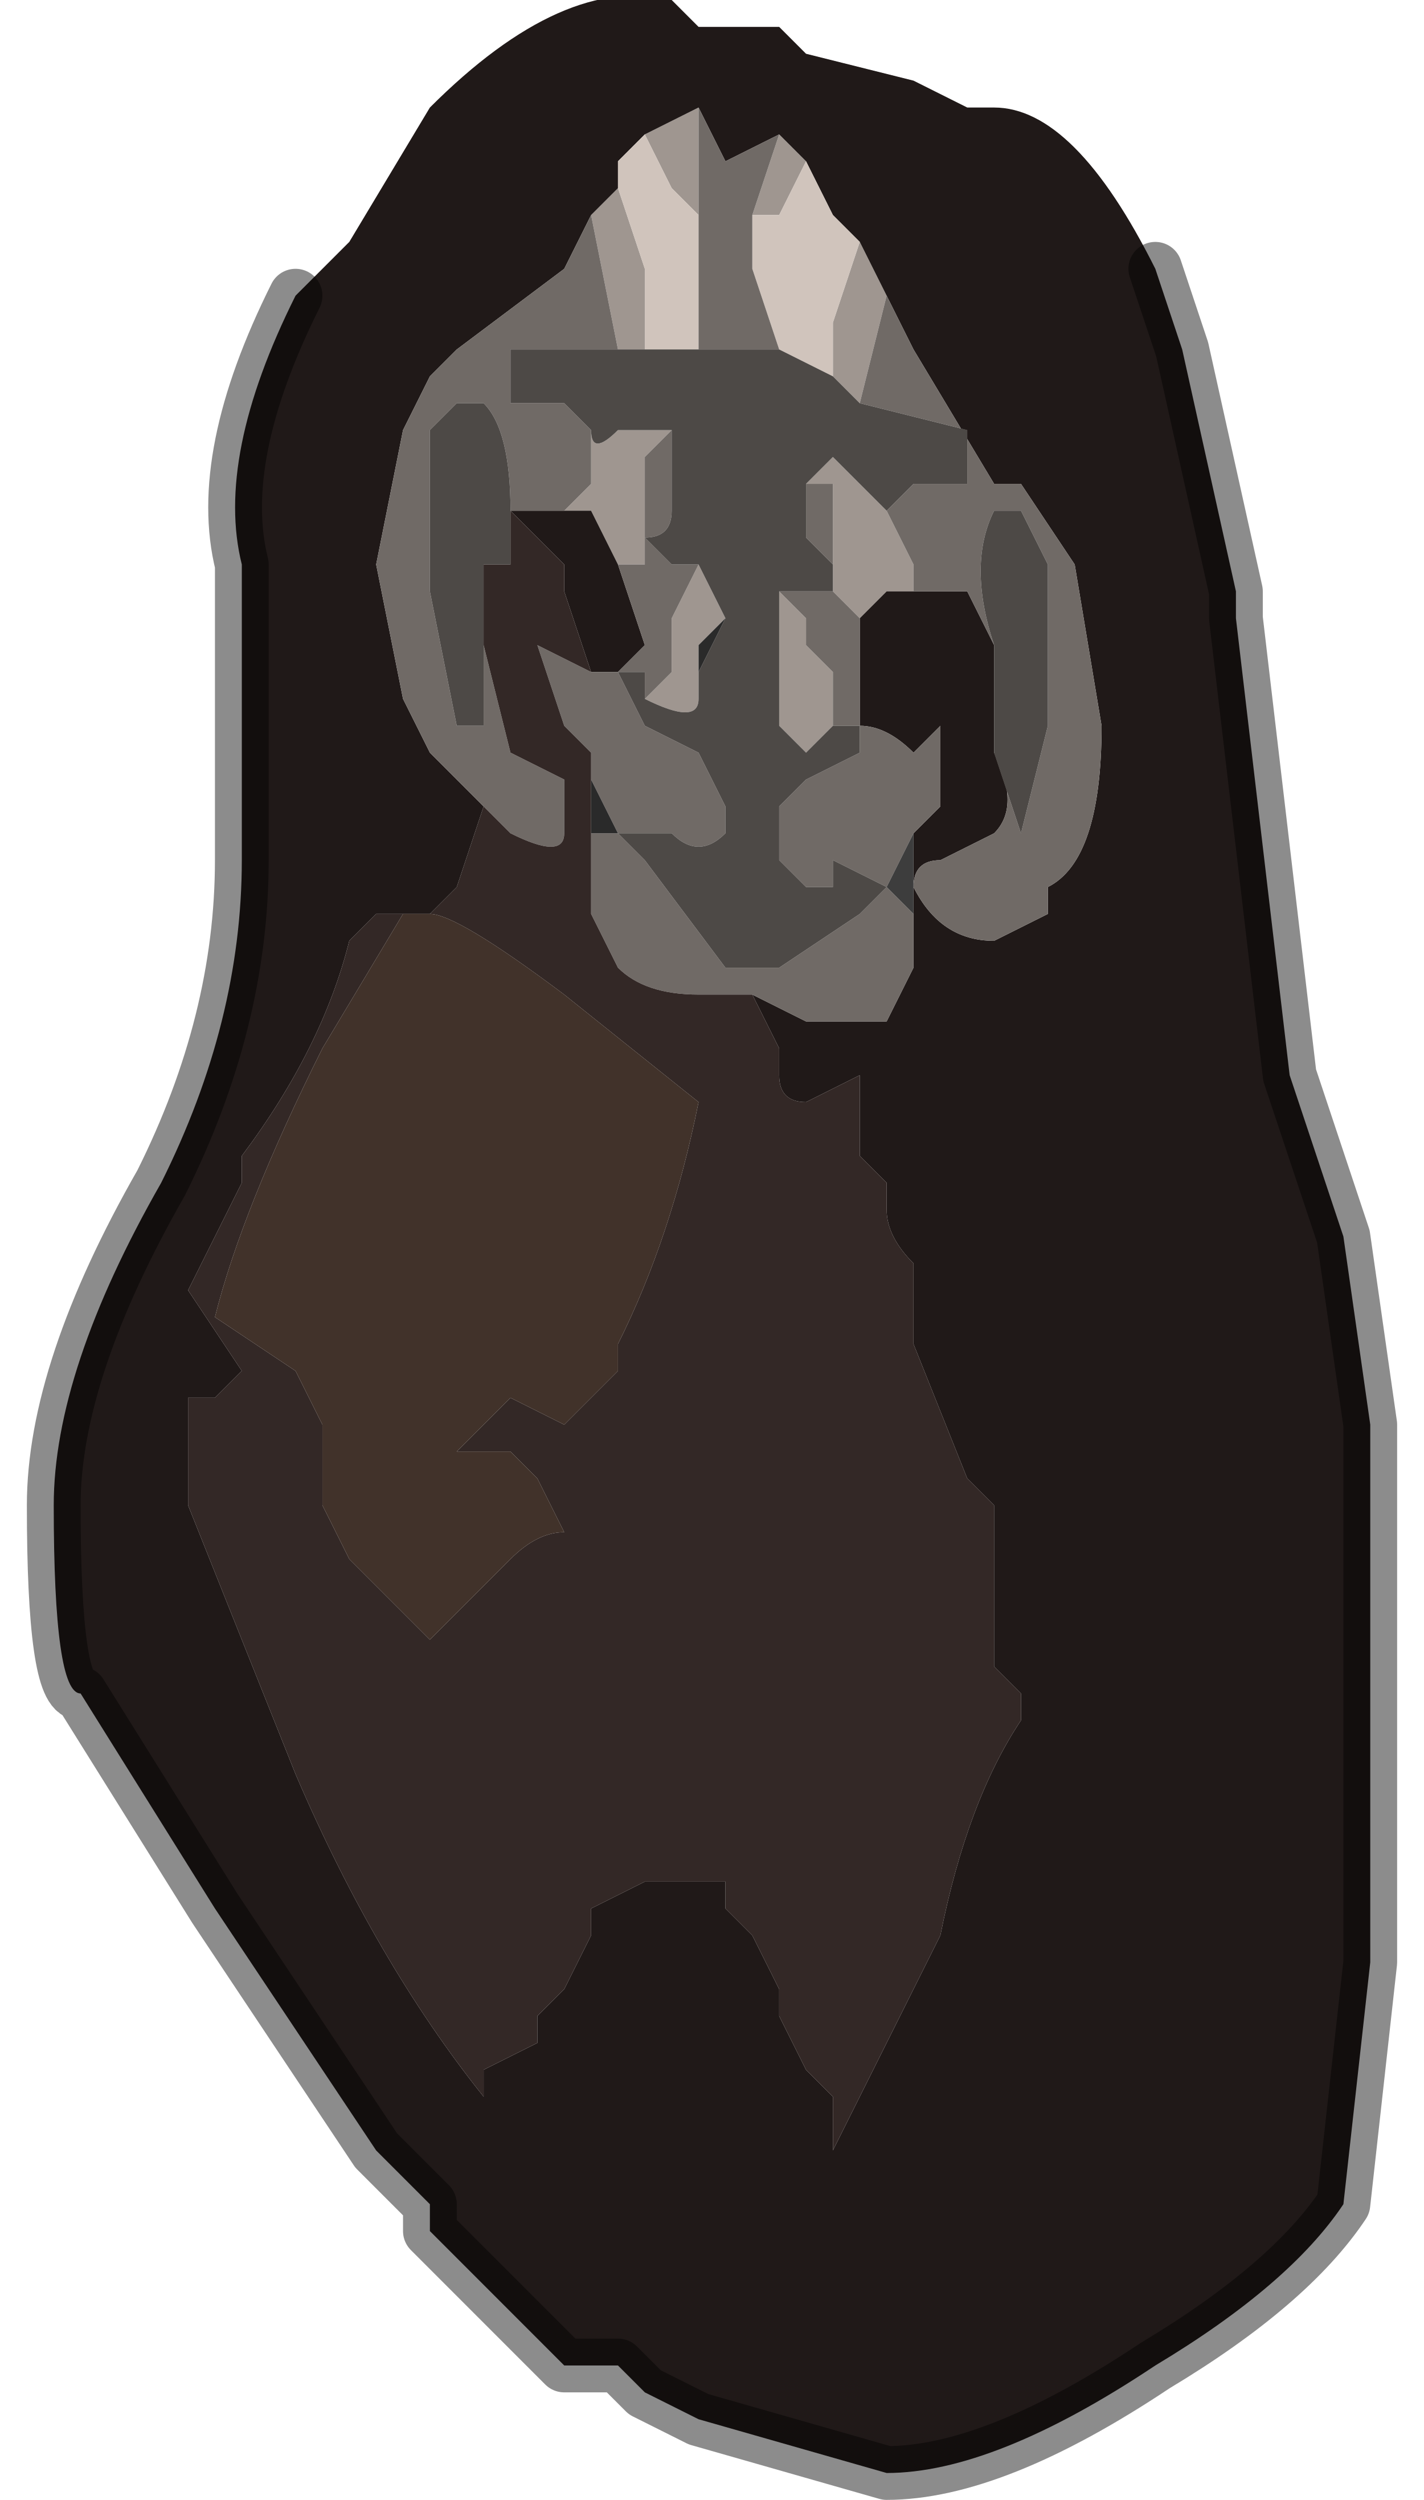 <?xml version="1.0" encoding="UTF-8" standalone="no"?>
<svg xmlns:xlink="http://www.w3.org/1999/xlink" height="4.65px" width="2.65px" xmlns="http://www.w3.org/2000/svg">
  <g transform="matrix(1.0, 0.0, 0.0, 1.0, 1.3, 2.15)">
    <path d="M0.0 -1.95 L0.0 -1.75 -0.05 -1.8 -0.1 -1.9 0.0 -1.95 M0.1 -1.75 L0.15 -1.9 0.2 -1.85 0.15 -1.75 Q0.15 -1.75 0.1 -1.75 M0.3 -1.7 L0.35 -1.6 0.3 -1.4 0.25 -1.45 0.25 -1.55 0.3 -1.7 M0.4 -1.05 L0.35 -1.05 0.35 -1.05 0.3 -1.0 0.25 -1.05 0.25 -1.25 0.2 -1.25 0.25 -1.3 0.3 -1.25 Q0.35 -1.2 0.35 -1.2 L0.4 -1.1 0.4 -1.05 M-0.2 -1.75 L-0.15 -1.8 -0.1 -1.65 -0.1 -1.5 -0.15 -1.5 -0.2 -1.75 M0.15 -1.05 L0.2 -1.0 0.2 -0.95 0.25 -0.9 0.25 -0.8 0.2 -0.75 0.15 -0.8 0.15 -0.9 0.15 -0.95 0.15 -1.05 M-0.1 -0.85 L-0.05 -0.9 -0.05 -1.0 0.0 -1.1 0.05 -1.0 0.0 -0.95 0.0 -0.9 0.0 -0.85 Q0.0 -0.8 -0.1 -0.85 M-0.1 -1.15 L-0.1 -1.1 -0.15 -1.1 -0.2 -1.2 -0.25 -1.2 -0.2 -1.25 -0.2 -1.35 Q-0.2 -1.3 -0.15 -1.35 L-0.1 -1.35 -0.05 -1.35 -0.1 -1.3 -0.1 -1.15" fill="#9f9690" fill-rule="evenodd" stroke="none"/>
    <path d="M-0.75 -1.6 L-0.65 -1.7 -0.5 -1.95 Q-0.25 -2.2 -0.05 -2.15 L0.0 -2.1 0.05 -2.1 0.1 -2.1 0.15 -2.1 0.2 -2.05 0.4 -2.0 0.5 -1.95 0.55 -1.95 Q0.7 -1.95 0.85 -1.65 L0.9 -1.5 1.0 -1.05 1.0 -1.0 1.1 -0.15 1.2 0.15 1.25 0.5 1.25 1.5 1.2 1.95 Q1.1 2.1 0.85 2.25 0.55 2.45 0.35 2.45 L0.0 2.35 -0.1 2.3 -0.15 2.25 -0.25 2.25 -0.3 2.2 -0.4 2.1 -0.45 2.05 -0.5 2.0 -0.5 1.95 -0.55 1.9 -0.6 1.85 -0.9 1.4 -1.15 1.0 Q-1.2 1.0 -1.2 0.65 -1.2 0.4 -1.0 0.05 -0.85 -0.25 -0.85 -0.55 L-0.85 -1.1 Q-0.9 -1.3 -0.75 -1.6 M0.15 -1.9 L0.05 -1.85 0.0 -1.95 -0.1 -1.9 -0.15 -1.85 -0.15 -1.8 -0.2 -1.75 -0.25 -1.65 -0.45 -1.5 -0.45 -1.5 -0.5 -1.45 -0.55 -1.35 -0.6 -1.1 -0.55 -0.85 -0.5 -0.75 -0.45 -0.7 -0.4 -0.65 -0.45 -0.5 -0.45 -0.5 -0.5 -0.45 Q-0.5 -0.45 -0.55 -0.45 L-0.55 -0.45 -0.6 -0.45 -0.65 -0.4 Q-0.7 -0.2 -0.85 0.0 L-0.85 0.05 -0.95 0.25 -0.85 0.4 -0.9 0.45 -0.95 0.45 -0.95 0.65 -0.75 1.15 Q-0.6 1.5 -0.4 1.75 L-0.4 1.7 -0.3 1.65 -0.3 1.6 -0.25 1.55 -0.2 1.45 -0.2 1.4 -0.1 1.35 -0.1 1.35 0.0 1.35 0.05 1.35 0.05 1.4 0.1 1.45 0.15 1.55 0.15 1.6 0.2 1.7 0.25 1.75 0.25 1.85 0.35 1.65 0.4 1.55 0.45 1.45 Q0.5 1.2 0.6 1.05 L0.6 1.0 0.55 0.95 0.55 0.65 0.5 0.6 0.4 0.35 0.4 0.2 Q0.35 0.15 0.35 0.1 L0.35 0.05 0.3 0.0 0.3 -0.05 0.3 -0.15 0.2 -0.1 0.2 -0.1 Q0.15 -0.1 0.15 -0.15 L0.15 -0.2 0.1 -0.3 0.2 -0.25 0.3 -0.25 0.35 -0.25 0.4 -0.35 0.4 -0.4 0.4 -0.6 0.45 -0.65 0.45 -0.8 0.4 -0.75 0.4 -0.75 Q0.35 -0.8 0.3 -0.8 L0.3 -0.9 0.3 -1.0 0.35 -1.05 0.35 -1.05 0.4 -1.05 0.5 -1.05 0.55 -0.95 0.55 -0.95 0.55 -0.75 Q0.6 -0.65 0.55 -0.6 L0.45 -0.55 Q0.4 -0.55 0.4 -0.5 0.45 -0.4 0.55 -0.4 L0.65 -0.45 0.65 -0.5 Q0.75 -0.55 0.75 -0.8 L0.7 -1.1 0.6 -1.25 0.55 -1.25 0.4 -1.5 0.35 -1.6 0.3 -1.7 0.25 -1.75 0.2 -1.85 0.15 -1.9 M-0.15 -1.1 L-0.1 -0.95 -0.15 -0.9 -0.2 -0.9 -0.25 -1.05 -0.25 -1.1 -0.35 -1.2 -0.3 -1.2 -0.25 -1.2 -0.2 -1.2 -0.15 -1.1" fill="#201918" fill-rule="evenodd" stroke="none"/>
    <path d="M0.0 -1.75 L0.0 -1.5 -0.1 -1.5 -0.1 -1.65 -0.15 -1.8 -0.15 -1.85 -0.1 -1.9 -0.05 -1.8 0.0 -1.75 M0.15 -1.5 L0.1 -1.65 0.1 -1.75 Q0.15 -1.75 0.15 -1.75 L0.2 -1.85 0.25 -1.75 0.3 -1.7 0.25 -1.55 0.25 -1.45 0.15 -1.5" fill="#d0c4bc" fill-rule="evenodd" stroke="none"/>
    <path d="M0.0 -1.95 L0.05 -1.85 0.15 -1.9 0.1 -1.75 0.1 -1.65 0.15 -1.5 0.1 -1.5 0.05 -1.5 0.0 -1.5 0.0 -1.75 0.0 -1.95 M0.35 -1.6 L0.4 -1.5 0.55 -1.25 0.6 -1.25 0.7 -1.1 0.75 -0.8 Q0.75 -0.55 0.65 -0.5 L0.65 -0.45 0.55 -0.4 Q0.45 -0.4 0.4 -0.5 0.4 -0.55 0.45 -0.55 L0.55 -0.6 Q0.6 -0.65 0.55 -0.75 L0.6 -0.6 0.65 -0.8 0.65 -1.1 0.6 -1.2 0.55 -1.2 Q0.5 -1.1 0.55 -0.95 L0.55 -0.95 0.5 -1.05 0.4 -1.05 0.4 -1.1 0.35 -1.2 0.35 -1.2 0.4 -1.25 0.4 -1.25 0.5 -1.25 0.5 -1.35 0.3 -1.4 0.35 -1.6 M0.3 -1.0 L0.3 -0.9 0.3 -0.8 Q0.35 -0.8 0.4 -0.75 L0.4 -0.75 0.45 -0.8 0.45 -0.65 0.4 -0.6 0.4 -0.6 0.35 -0.5 0.4 -0.45 0.4 -0.4 0.4 -0.35 0.35 -0.25 0.3 -0.25 0.2 -0.25 0.1 -0.3 0.0 -0.3 Q-0.1 -0.3 -0.15 -0.35 L-0.2 -0.45 -0.2 -0.6 -0.15 -0.6 -0.2 -0.7 -0.2 -0.75 -0.25 -0.8 -0.3 -0.95 -0.2 -0.9 -0.15 -0.9 -0.1 -0.8 0.0 -0.75 0.05 -0.65 0.05 -0.6 Q0.0 -0.55 -0.05 -0.6 L-0.15 -0.6 -0.1 -0.55 0.05 -0.35 0.05 -0.35 0.1 -0.35 0.1 -0.35 0.15 -0.35 0.3 -0.45 0.35 -0.5 0.25 -0.55 0.25 -0.5 0.2 -0.5 0.15 -0.55 0.15 -0.65 0.2 -0.7 0.2 -0.7 0.3 -0.75 0.3 -0.75 0.3 -0.8 0.25 -0.8 0.25 -0.9 0.2 -0.95 0.2 -1.0 0.15 -1.05 0.2 -1.05 0.25 -1.05 0.25 -1.1 0.2 -1.15 0.2 -1.25 0.25 -1.25 0.25 -1.05 0.3 -1.0 M-0.4 -0.65 L-0.45 -0.7 -0.5 -0.75 -0.55 -0.85 -0.6 -1.1 -0.55 -1.35 -0.5 -1.45 -0.45 -1.5 -0.45 -1.5 -0.25 -1.65 -0.2 -1.75 -0.15 -1.5 -0.35 -1.5 -0.35 -1.4 -0.3 -1.4 -0.25 -1.4 -0.2 -1.35 -0.2 -1.25 -0.25 -1.2 -0.3 -1.2 -0.35 -1.2 Q-0.35 -1.35 -0.4 -1.4 L-0.45 -1.4 -0.5 -1.35 -0.5 -1.05 -0.45 -0.8 -0.4 -0.8 -0.4 -0.95 -0.35 -0.75 -0.25 -0.7 -0.25 -0.6 Q-0.25 -0.55 -0.35 -0.6 L-0.4 -0.65 M-0.1 -0.85 L-0.1 -0.9 -0.15 -0.9 -0.1 -0.95 -0.15 -1.1 -0.1 -1.1 -0.1 -1.15 -0.05 -1.1 Q-0.05 -1.1 0.0 -1.1 L0.0 -1.1 -0.05 -1.0 -0.05 -0.9 -0.1 -0.85 M-0.35 -1.15 L-0.35 -1.2 -0.35 -1.15 M-0.05 -1.35 L-0.05 -1.2 Q-0.05 -1.15 -0.1 -1.15 L-0.1 -1.3 -0.05 -1.35" fill="#706a66" fill-rule="evenodd" stroke="none"/>
    <path d="M0.0 -1.5 L0.05 -1.5 0.1 -1.5 0.15 -1.5 0.25 -1.45 0.3 -1.4 0.5 -1.35 0.5 -1.25 0.4 -1.25 0.4 -1.25 0.35 -1.2 0.35 -1.2 Q0.35 -1.2 0.3 -1.25 L0.25 -1.3 0.2 -1.25 0.2 -1.15 0.25 -1.1 0.25 -1.05 0.2 -1.05 0.15 -1.05 0.15 -0.95 0.15 -0.9 0.15 -0.8 0.2 -0.75 0.25 -0.8 0.3 -0.8 0.3 -0.75 0.3 -0.75 0.2 -0.7 0.2 -0.7 0.15 -0.65 0.15 -0.55 0.2 -0.5 0.25 -0.5 0.25 -0.55 0.35 -0.5 0.3 -0.45 0.15 -0.35 0.1 -0.35 0.1 -0.35 0.05 -0.35 0.05 -0.35 -0.1 -0.55 -0.15 -0.6 -0.05 -0.6 Q0.0 -0.55 0.05 -0.6 L0.05 -0.65 0.0 -0.75 -0.1 -0.8 -0.15 -0.9 -0.1 -0.9 -0.1 -0.85 Q0.0 -0.8 0.0 -0.85 L0.0 -0.9 0.05 -1.0 0.0 -1.1 0.0 -1.1 Q-0.05 -1.1 -0.05 -1.1 L-0.1 -1.15 Q-0.05 -1.15 -0.05 -1.2 L-0.05 -1.35 -0.1 -1.35 -0.15 -1.35 Q-0.2 -1.3 -0.2 -1.35 L-0.25 -1.4 -0.3 -1.4 -0.35 -1.4 -0.35 -1.5 -0.15 -1.5 -0.1 -1.5 0.0 -1.5 M0.55 -0.75 L0.55 -0.95 0.55 -0.95 0.55 -0.95 Q0.5 -1.1 0.55 -1.2 L0.6 -1.2 0.65 -1.1 0.65 -0.8 0.6 -0.6 0.55 -0.75 M-0.4 -0.95 L-0.4 -0.8 -0.45 -0.8 -0.5 -1.05 -0.5 -1.35 -0.45 -1.4 -0.4 -1.4 Q-0.35 -1.35 -0.35 -1.2 L-0.35 -1.15 -0.35 -1.1 -0.4 -1.1 -0.4 -0.95" fill="#4d4946" fill-rule="evenodd" stroke="none"/>
    <path d="M0.3 -0.9 L0.3 -0.8 0.3 -0.9 M-0.2 -0.75 L-0.2 -0.7 -0.15 -0.6 -0.2 -0.6 -0.2 -0.7 -0.2 -0.75 M0.0 -0.9 L0.0 -0.95 0.05 -1.0 0.0 -0.9" fill="#2a2a2a" fill-rule="evenodd" stroke="none"/>
    <path d="M0.4 -0.6 L0.4 -0.4 0.4 -0.45 0.35 -0.5 0.4 -0.6 0.4 -0.6 M0.15 -0.9 L0.15 -0.8 0.15 -0.9" fill="#3d3d3d" fill-rule="evenodd" stroke="none"/>
    <path d="M0.1 -0.3 L0.15 -0.2 0.15 -0.15 Q0.15 -0.1 0.2 -0.1 L0.2 -0.1 0.3 -0.15 0.3 -0.05 0.3 0.0 0.35 0.05 0.35 0.1 Q0.35 0.15 0.4 0.2 L0.4 0.35 0.5 0.6 0.55 0.65 0.55 0.95 0.6 1.0 0.6 1.05 Q0.5 1.2 0.45 1.45 L0.4 1.55 0.35 1.65 0.25 1.85 0.25 1.75 0.2 1.7 0.15 1.6 0.15 1.55 0.1 1.45 0.05 1.4 0.05 1.35 0.0 1.35 -0.1 1.35 -0.1 1.35 -0.2 1.4 -0.2 1.45 -0.25 1.55 -0.3 1.6 -0.3 1.65 -0.4 1.7 -0.4 1.75 Q-0.6 1.5 -0.75 1.15 L-0.95 0.65 -0.95 0.45 -0.9 0.45 -0.85 0.4 -0.95 0.25 -0.85 0.05 -0.85 0.0 Q-0.7 -0.2 -0.65 -0.4 L-0.6 -0.45 -0.55 -0.45 -0.7 -0.2 Q-0.85 0.1 -0.9 0.3 L-0.75 0.4 -0.7 0.5 -0.7 0.65 -0.65 0.75 -0.5 0.9 -0.35 0.75 Q-0.3 0.7 -0.25 0.7 L-0.25 0.7 -0.3 0.6 -0.35 0.55 -0.45 0.55 -0.35 0.45 -0.25 0.5 -0.15 0.4 -0.15 0.35 Q-0.05 0.15 0.0 -0.1 L-0.25 -0.3 Q-0.45 -0.45 -0.5 -0.45 L-0.45 -0.5 -0.45 -0.5 -0.4 -0.65 -0.35 -0.6 Q-0.25 -0.55 -0.25 -0.6 L-0.25 -0.7 -0.35 -0.75 -0.4 -0.95 -0.4 -1.1 -0.35 -1.1 -0.35 -1.15 -0.35 -1.2 -0.25 -1.1 -0.25 -1.05 -0.2 -0.9 -0.15 -0.9 -0.2 -0.9 -0.3 -0.95 -0.25 -0.8 -0.2 -0.75 -0.2 -0.7 -0.2 -0.6 -0.2 -0.45 -0.15 -0.35 Q-0.1 -0.3 0.0 -0.3 L0.1 -0.3" fill="#332826" fill-rule="evenodd" stroke="none"/>
    <path d="M-0.55 -0.45 L-0.55 -0.45 Q-0.5 -0.45 -0.5 -0.45 -0.45 -0.45 -0.25 -0.3 L0.0 -0.1 Q-0.05 0.15 -0.15 0.35 L-0.15 0.4 -0.25 0.5 -0.35 0.45 -0.45 0.55 -0.35 0.55 -0.3 0.6 -0.25 0.7 -0.25 0.7 Q-0.3 0.7 -0.35 0.75 L-0.5 0.9 -0.65 0.75 -0.7 0.65 -0.7 0.5 -0.75 0.4 -0.9 0.3 Q-0.85 0.1 -0.7 -0.2 L-0.55 -0.45" fill="#41322a" fill-rule="evenodd" stroke="none"/>
    <path d="M-0.75 -1.6 Q-0.9 -1.3 -0.85 -1.1 L-0.85 -0.55 Q-0.85 -0.25 -1.0 0.05 -1.2 0.4 -1.2 0.65 -1.2 1.0 -1.15 1.0 L-0.9 1.4 -0.6 1.85 -0.55 1.9 -0.5 1.95 -0.5 2.0 -0.45 2.05 -0.4 2.1 -0.3 2.2 -0.25 2.25 -0.15 2.25 -0.1 2.3 0.0 2.35 0.35 2.45 Q0.55 2.45 0.85 2.25 1.1 2.1 1.2 1.95 L1.25 1.5 1.25 0.5 1.2 0.15 1.1 -0.15 1.0 -1.0 1.0 -1.05 0.9 -1.5 0.85 -1.65" fill="none" stroke="#000000" stroke-linecap="round" stroke-linejoin="round" stroke-opacity="0.451" stroke-width="0.1"/>
  </g>
</svg>
